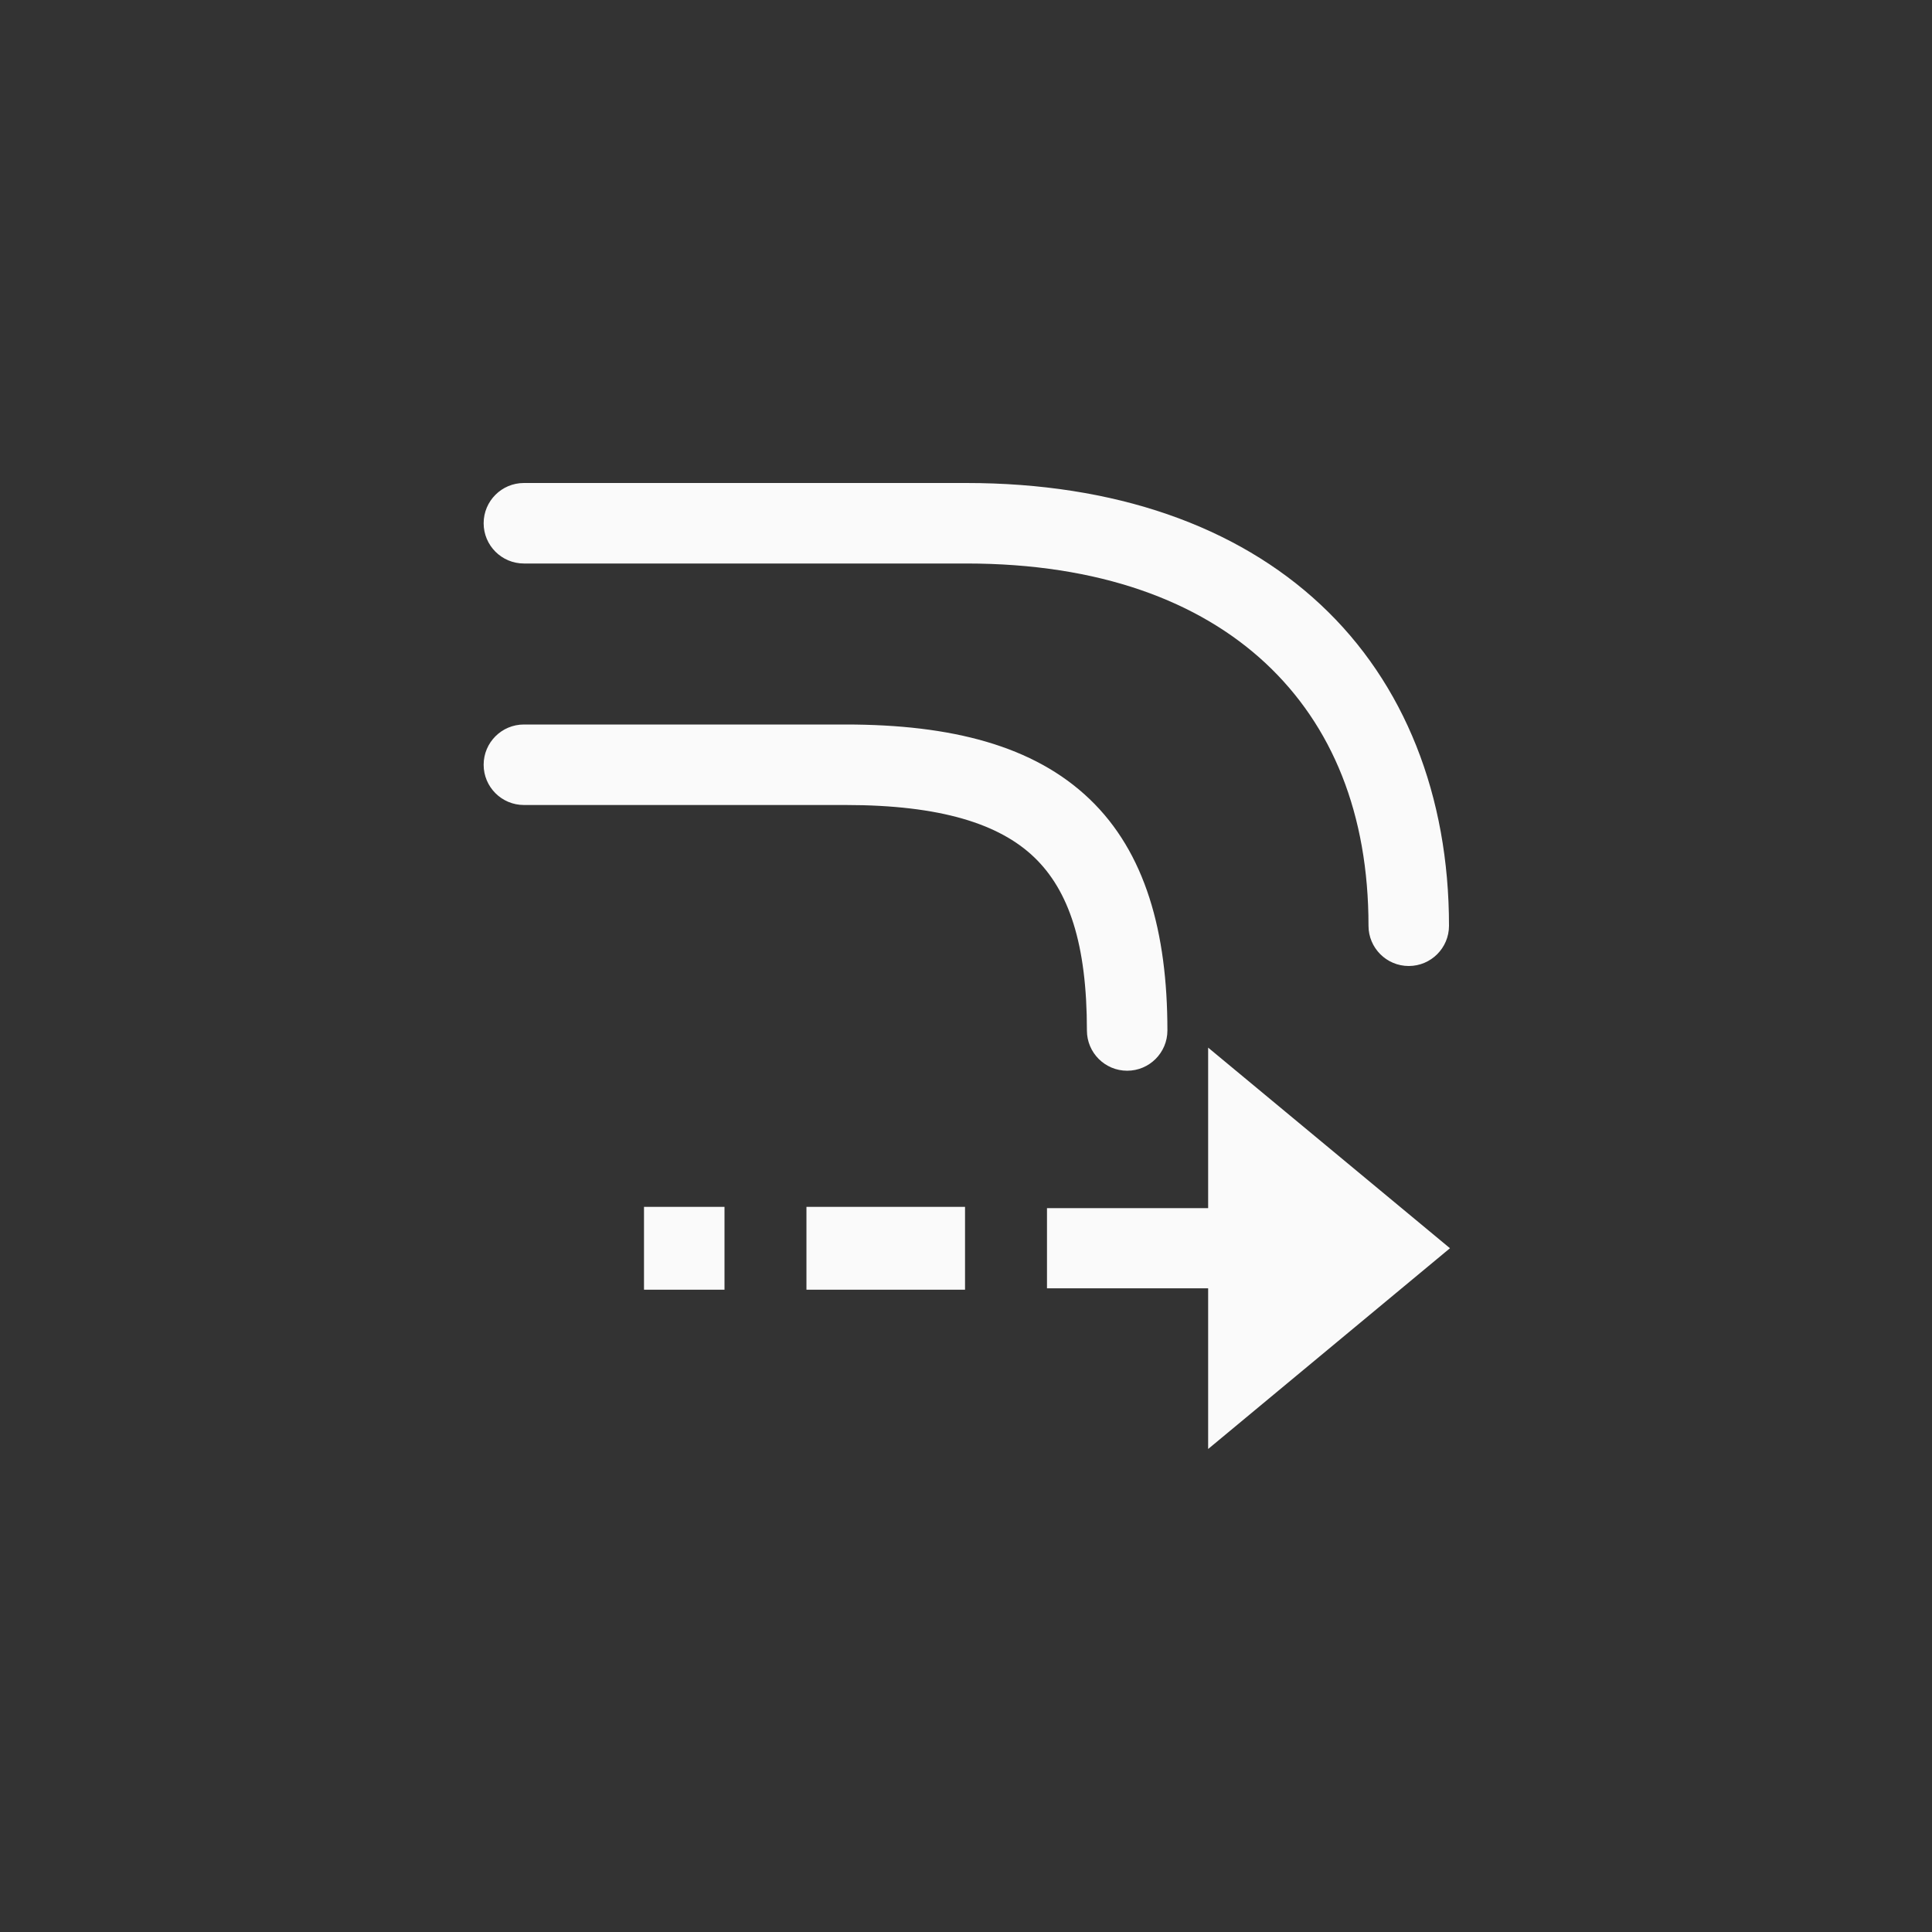 <?xml version="1.0" encoding="UTF-8"?>
<svg width="24px" height="24px" viewBox="0 0 24 24" version="1.1" xmlns="http://www.w3.org/2000/svg" xmlns:xlink="http://www.w3.org/1999/xlink">
    <rect x="0" y="0" width="24" height="24" fill="#333333" stroke="none"/>
    <!-- Generator: Sketch 51.3 (57544) - http://www.bohemiancoding.com/sketch -->
    <title>transform-affect-rounded-corners</title>
    <desc>Created with Sketch.</desc>
    <defs></defs>
    <g id="transform-affect-rounded-corners" stroke="none" stroke-width="1" fill="none" fill-rule="evenodd">
        <path d="M6.508,6 C6.232,6 6.008,6.224 6.008,6.5 C6.008,6.776 6.232,7 6.508,7 L12.004,7 C13.658,7 14.894,7.467 15.723,8.24 C16.551,9.014 17,10.111 17,11.5 C17,11.776 17.224,12 17.5,12 C17.776,12 18,11.776 18,11.5 C18,9.889 17.45,8.486 16.404,7.51 C15.359,6.533 13.848,6 12.004,6 L6.508,6 Z M6.508,9 C6.232,9 6.008,9.224 6.008,9.5 C6.008,9.776 6.232,10 6.508,10 L10.504,10 C11.687,10 12.415,10.236 12.846,10.648 C13.277,11.061 13.502,11.723 13.502,12.801 C13.502,13.077 13.726,13.301 14.002,13.301 C14.278,13.301 14.502,13.077 14.502,12.801 C14.502,11.578 14.228,10.589 13.535,9.926 C12.842,9.263 11.82,9 10.504,9 L6.508,9 Z M15.008,13.014 L15.008,15.008 L13.006,15.008 L13.006,16.004 L15.008,16.004 L15.008,18 L18.012,15.506 L15.008,13.014 Z M8,14.992 L8,16.021 L9,16.021 L9,14.992 L8,14.992 Z M10.018,14.992 L10.018,16.021 L10.502,16.021 L11.504,16.021 L11.988,16.021 L11.988,14.992 L11.504,14.992 L10.502,14.992 L10.018,14.992 Z" id="Shape" fill="#fafafa" fill-rule="nonzero"></path>
    </g>
</svg>